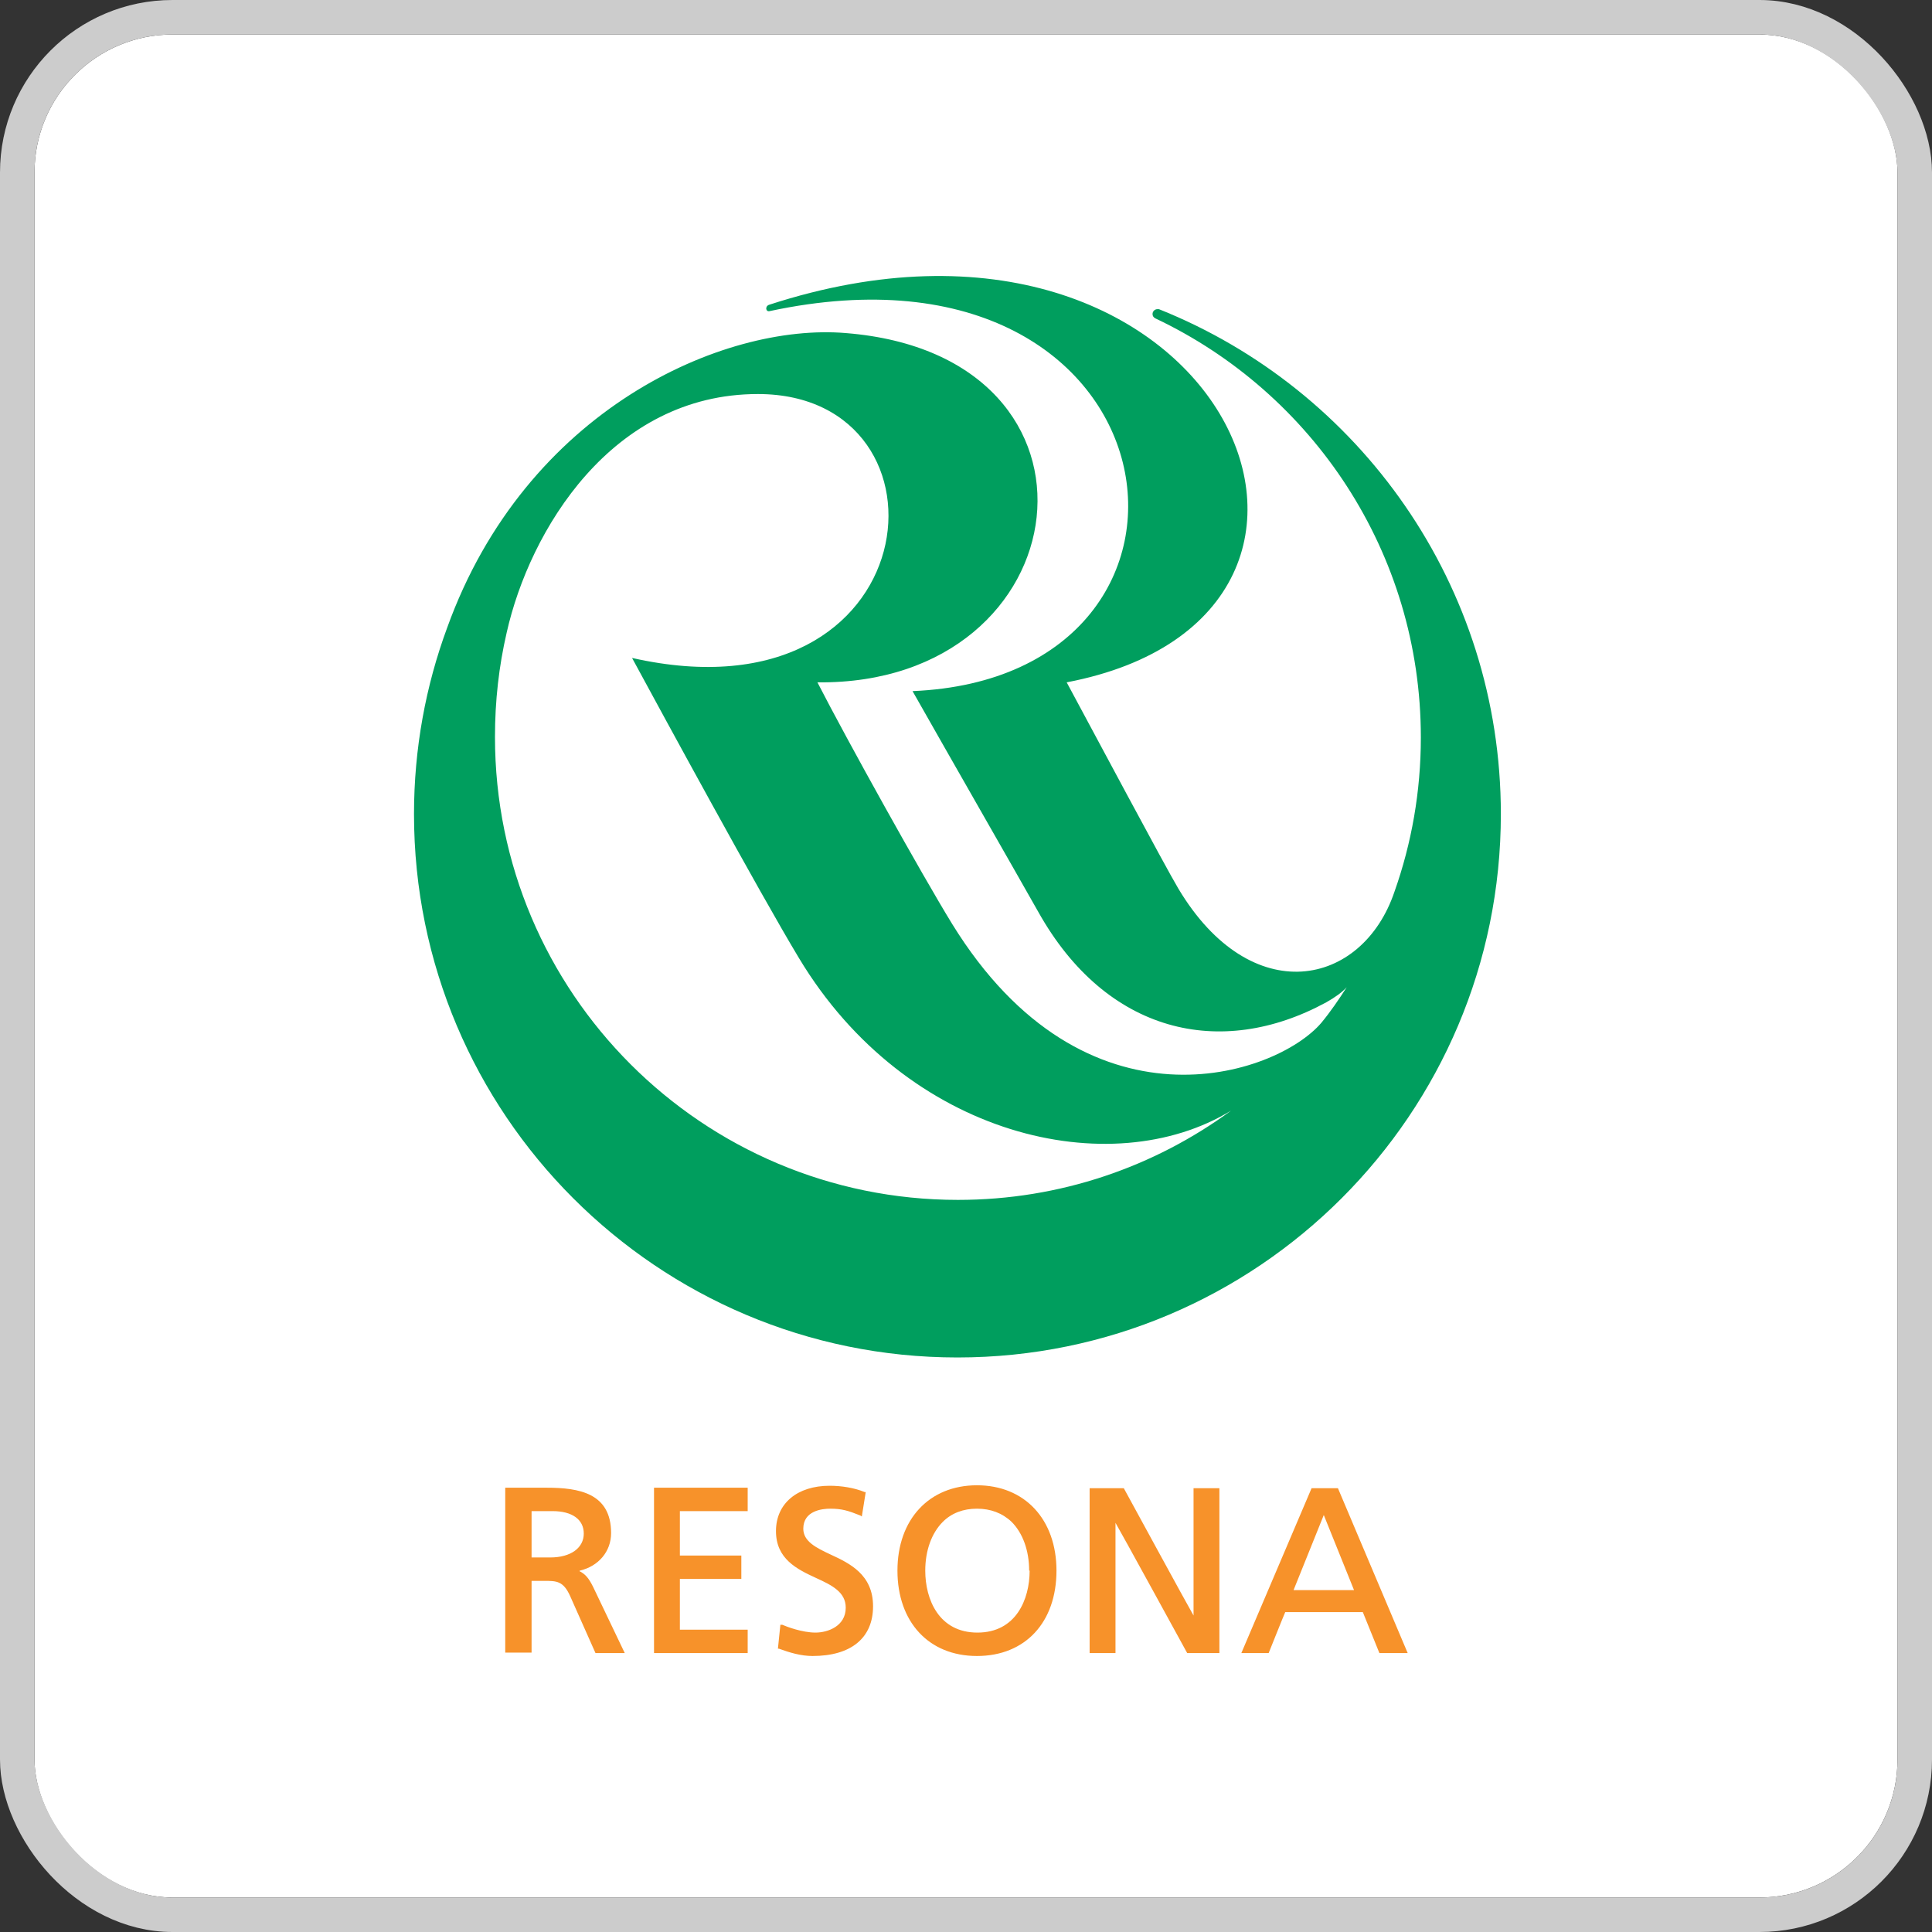 <svg width="112" height="112" viewBox="0 0 112 112" fill="none" xmlns="http://www.w3.org/2000/svg">
<rect x="0" y="0" width="112" height="112" fill="#333333" stroke="none"/>
<g clip-path="url(#clip0_528_48)">
<rect x="2" y="2" width="108" height="108" rx="8" fill="white"/>
<path d="M28.694 42.723C28.694 40.63 28.921 38.623 29.373 36.671C30.702 30.761 35.453 22.843 43.937 22.843C55.842 22.843 53.919 42.044 36.641 38.142C38.451 41.479 43.993 51.687 46.312 55.533C52.562 65.94 64.411 68.626 71.367 64.384C66.928 67.636 61.47 69.559 55.531 69.559C40.713 69.559 28.694 57.541 28.694 42.723ZM67.21 17.922C67.21 17.922 67.154 17.922 67.097 17.922C66.956 17.922 66.814 18.036 66.814 18.205C66.814 18.318 66.871 18.403 66.984 18.46C76.062 22.758 82.368 32.005 82.368 42.751C82.368 45.89 81.831 48.888 80.841 51.687C78.974 57.23 72.527 58.559 68.313 51.518C67.55 50.245 63.166 42.016 61.837 39.556C82.396 35.625 70.632 9.184 44.587 17.668C44.333 17.753 44.389 18.092 44.615 18.036C68.653 12.889 72.414 39.245 52.901 40.065C55.079 43.911 58.727 50.273 60.197 52.875C64.128 59.888 70.745 61.444 76.882 58.107C77.391 57.824 77.815 57.513 78.07 57.23C77.617 57.937 77.136 58.644 76.599 59.294C73.969 62.377 62.912 66.081 55.192 53.554C53.438 50.697 49.112 42.921 47.387 39.556C62.77 39.725 65.344 20.609 49.027 19.308C41.929 18.714 30.476 23.748 25.923 36.389C24.679 39.754 24 43.402 24 47.191C24 64.582 38.111 78.694 55.503 78.694C72.894 78.694 87.006 64.582 87.006 47.191C87.006 33.928 78.805 22.56 67.182 17.922" fill="#009E5E"/>
<path d="M31.891 90.288H30.816V87.601H32.032C33.163 87.601 33.842 88.082 33.842 88.902C33.842 89.722 33.107 90.288 31.891 90.288ZM33.616 91.051C34.691 90.797 35.426 89.948 35.426 88.874C35.426 86.555 33.559 86.244 31.693 86.244H29.289V95.802H30.816V91.645H31.552C32.258 91.645 32.654 91.645 33.05 92.522L34.521 95.83H36.218L34.379 91.984C34.125 91.475 33.927 91.249 33.588 91.079M37.914 95.83H43.344V94.473H39.413V91.532H42.976V90.175H39.413V87.601H43.344V86.244H37.914V95.83ZM46.568 88.619C46.568 87.573 47.671 87.46 48.123 87.46C48.802 87.46 49.169 87.573 49.876 87.856L49.961 87.912L50.187 86.498H50.131C49.509 86.244 48.773 86.131 48.095 86.131C46.228 86.131 44.984 87.149 44.984 88.761C44.984 90.373 46.2 90.966 47.303 91.475C48.236 91.9 49.028 92.296 49.028 93.2C49.028 94.275 47.982 94.643 47.275 94.643C46.511 94.643 45.606 94.303 45.352 94.19H45.239L45.097 95.576H45.154C45.776 95.802 46.426 96 47.105 96C49.339 96 50.612 94.954 50.612 93.116C50.612 91.278 49.254 90.627 48.151 90.118C47.303 89.722 46.568 89.355 46.568 88.619ZM59.689 91.051C59.689 92.72 58.897 94.643 56.663 94.643C54.429 94.643 53.638 92.72 53.638 91.051C53.638 89.892 54.005 88.874 54.656 88.223C55.164 87.714 55.843 87.46 56.635 87.46C57.427 87.46 58.105 87.714 58.643 88.223C59.293 88.874 59.661 89.892 59.661 91.051M61.245 91.051C61.245 88.082 59.406 86.103 56.635 86.103C53.864 86.103 52.026 88.082 52.026 91.051C52.026 94.02 53.835 96 56.635 96C59.435 96 61.245 94.049 61.245 91.051ZM68.852 95.83H70.69V86.272H69.191V93.653C68.936 93.229 65.147 86.272 65.147 86.272H63.167V95.83H64.666V88.28C64.921 88.704 68.823 95.83 68.823 95.83M78.495 92.182H74.988C75.073 91.984 76.6 88.167 76.741 87.828C76.883 88.167 78.41 91.984 78.495 92.182ZM81.605 95.83L77.561 86.272H76.034L71.962 95.83H73.546C73.546 95.83 74.451 93.568 74.507 93.455H79.004L79.965 95.83H81.605Z" fill="#F7922A"/>
</g>
<rect x="1" y="1" width="110" height="110" rx="9" stroke="#CCCCCC" stroke-width="2"/>
<defs>
<clipPath id="clip0_528_48">
<rect x="2" y="2" width="108" height="108" rx="8" fill="white"/>
</clipPath>
</defs>
</svg>
